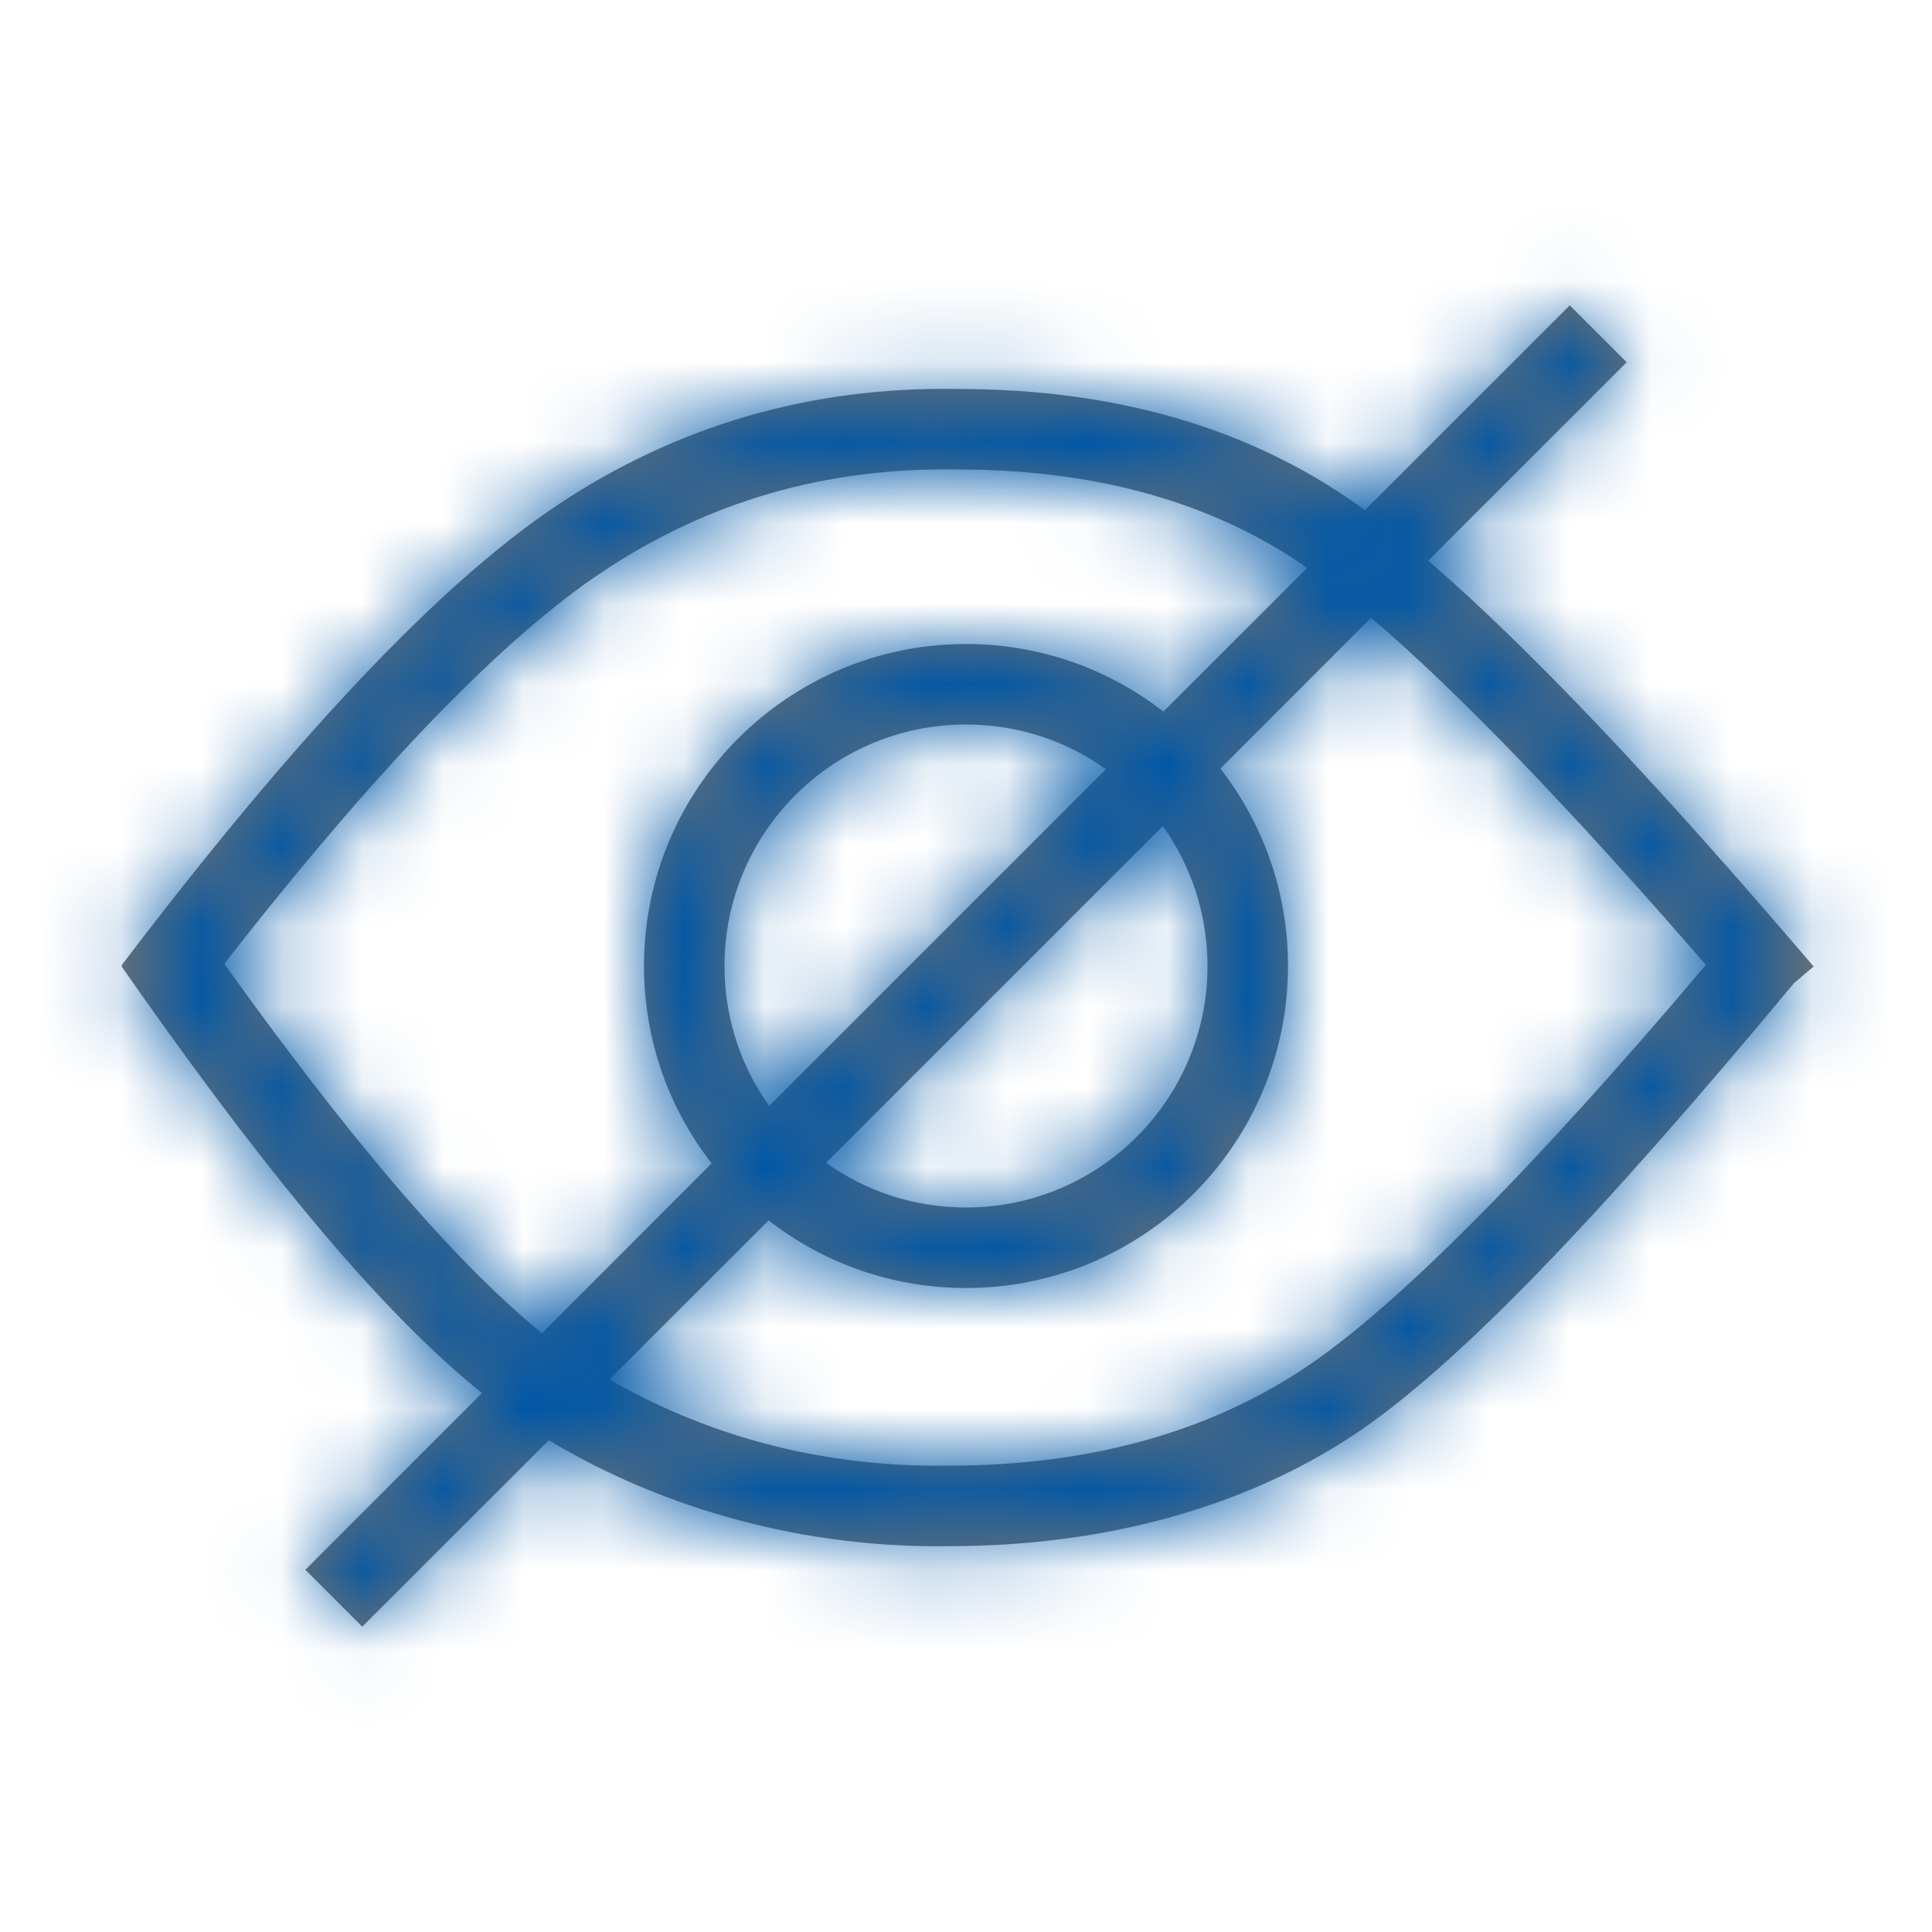 <?xml version="1.0" encoding="UTF-8"?>
<svg width="24px" height="24px" viewBox="0 0 24 24" version="1.1" xmlns="http://www.w3.org/2000/svg" xmlns:xlink="http://www.w3.org/1999/xlink">
    <title>Icon / password / noshow</title>
    <defs>
        <path d="M19.5,3.793 L20.207,4.5 L17.741,6.965 C18.972,8.024 20.564,9.702 22.529,12.006 L22.284,12.215 C19.865,15.123 18.085,16.987 16.804,17.833 C15.456,18.723 13.726,19.207 11.787,19.207 C10.024,19.234 8.272,18.765 6.818,17.891 L4.5,20.207 L3.793,19.5 L5.987,17.306 C4.771,16.324 3.414,14.699 1.762,12.364 L1.511,12.006 L1.52,11.997 L1.511,11.991 C3.668,9.151 5.465,7.248 6.923,6.275 C8.41,5.283 10.075,4.801 11.896,4.832 C13.856,4.832 15.522,5.314 16.882,6.284 L16.956,6.337 L19.5,3.793 Z M17.032,7.674 L15.16,9.548 C15.687,10.225 16,11.076 16,12 C16,14.209 14.209,16 12,16 C11.076,16 10.225,15.687 9.548,15.16 L7.571,17.136 L7.635,17.173 C8.876,17.872 10.282,18.23 11.787,18.207 C13.547,18.207 15.015,17.782 16.189,17.006 C17.301,16.272 19.013,14.564 21.191,11.986 C19.487,10.021 18.098,8.582 17.032,7.674 Z M11.888,5.832 C10.26,5.804 8.795,6.228 7.478,7.107 C6.238,7.935 4.668,9.559 2.786,11.973 C4.316,14.108 5.632,15.668 6.733,16.561 L8.84,14.452 C8.313,13.775 8,12.924 8,12 C8,9.791 9.791,8 12,8 C12.924,8 13.775,8.313 14.452,8.84 L16.238,7.055 L16.062,6.935 C14.923,6.201 13.538,5.832 11.888,5.832 Z M14.445,10.262 L10.262,14.445 C10.752,14.795 11.352,15 12,15 C13.657,15 15,13.657 15,12 C15,11.352 14.795,10.752 14.445,10.262 Z M12,9 C10.343,9 9,10.343 9,12 C9,12.648 9.205,13.248 9.555,13.738 L13.738,9.555 C13.248,9.205 12.648,9 12,9 Z" id="path-1"></path>
    </defs>
    <g id="Icon-/-password-/-noshow" stroke="none" stroke-width="1" fill="none" fill-rule="evenodd">
        <g id="Icon-/-Eyeball-No-Show-/-24px">
            <mask id="mask-2" fill="white">
                <use xlink:href="#path-1"></use>
            </mask>
            <use id="Combined-Shape" fill="#727272" fill-rule="nonzero" xlink:href="#path-1"></use>
            <g id="Color-/-primary" mask="url(#mask-2)" fill="#0057A7" fill-rule="evenodd">
                <g transform="translate(-5, -5)" id="tint">
                    <rect x="0" y="0" width="34" height="34"></rect>
                </g>
            </g>
        </g>
    </g>
</svg>